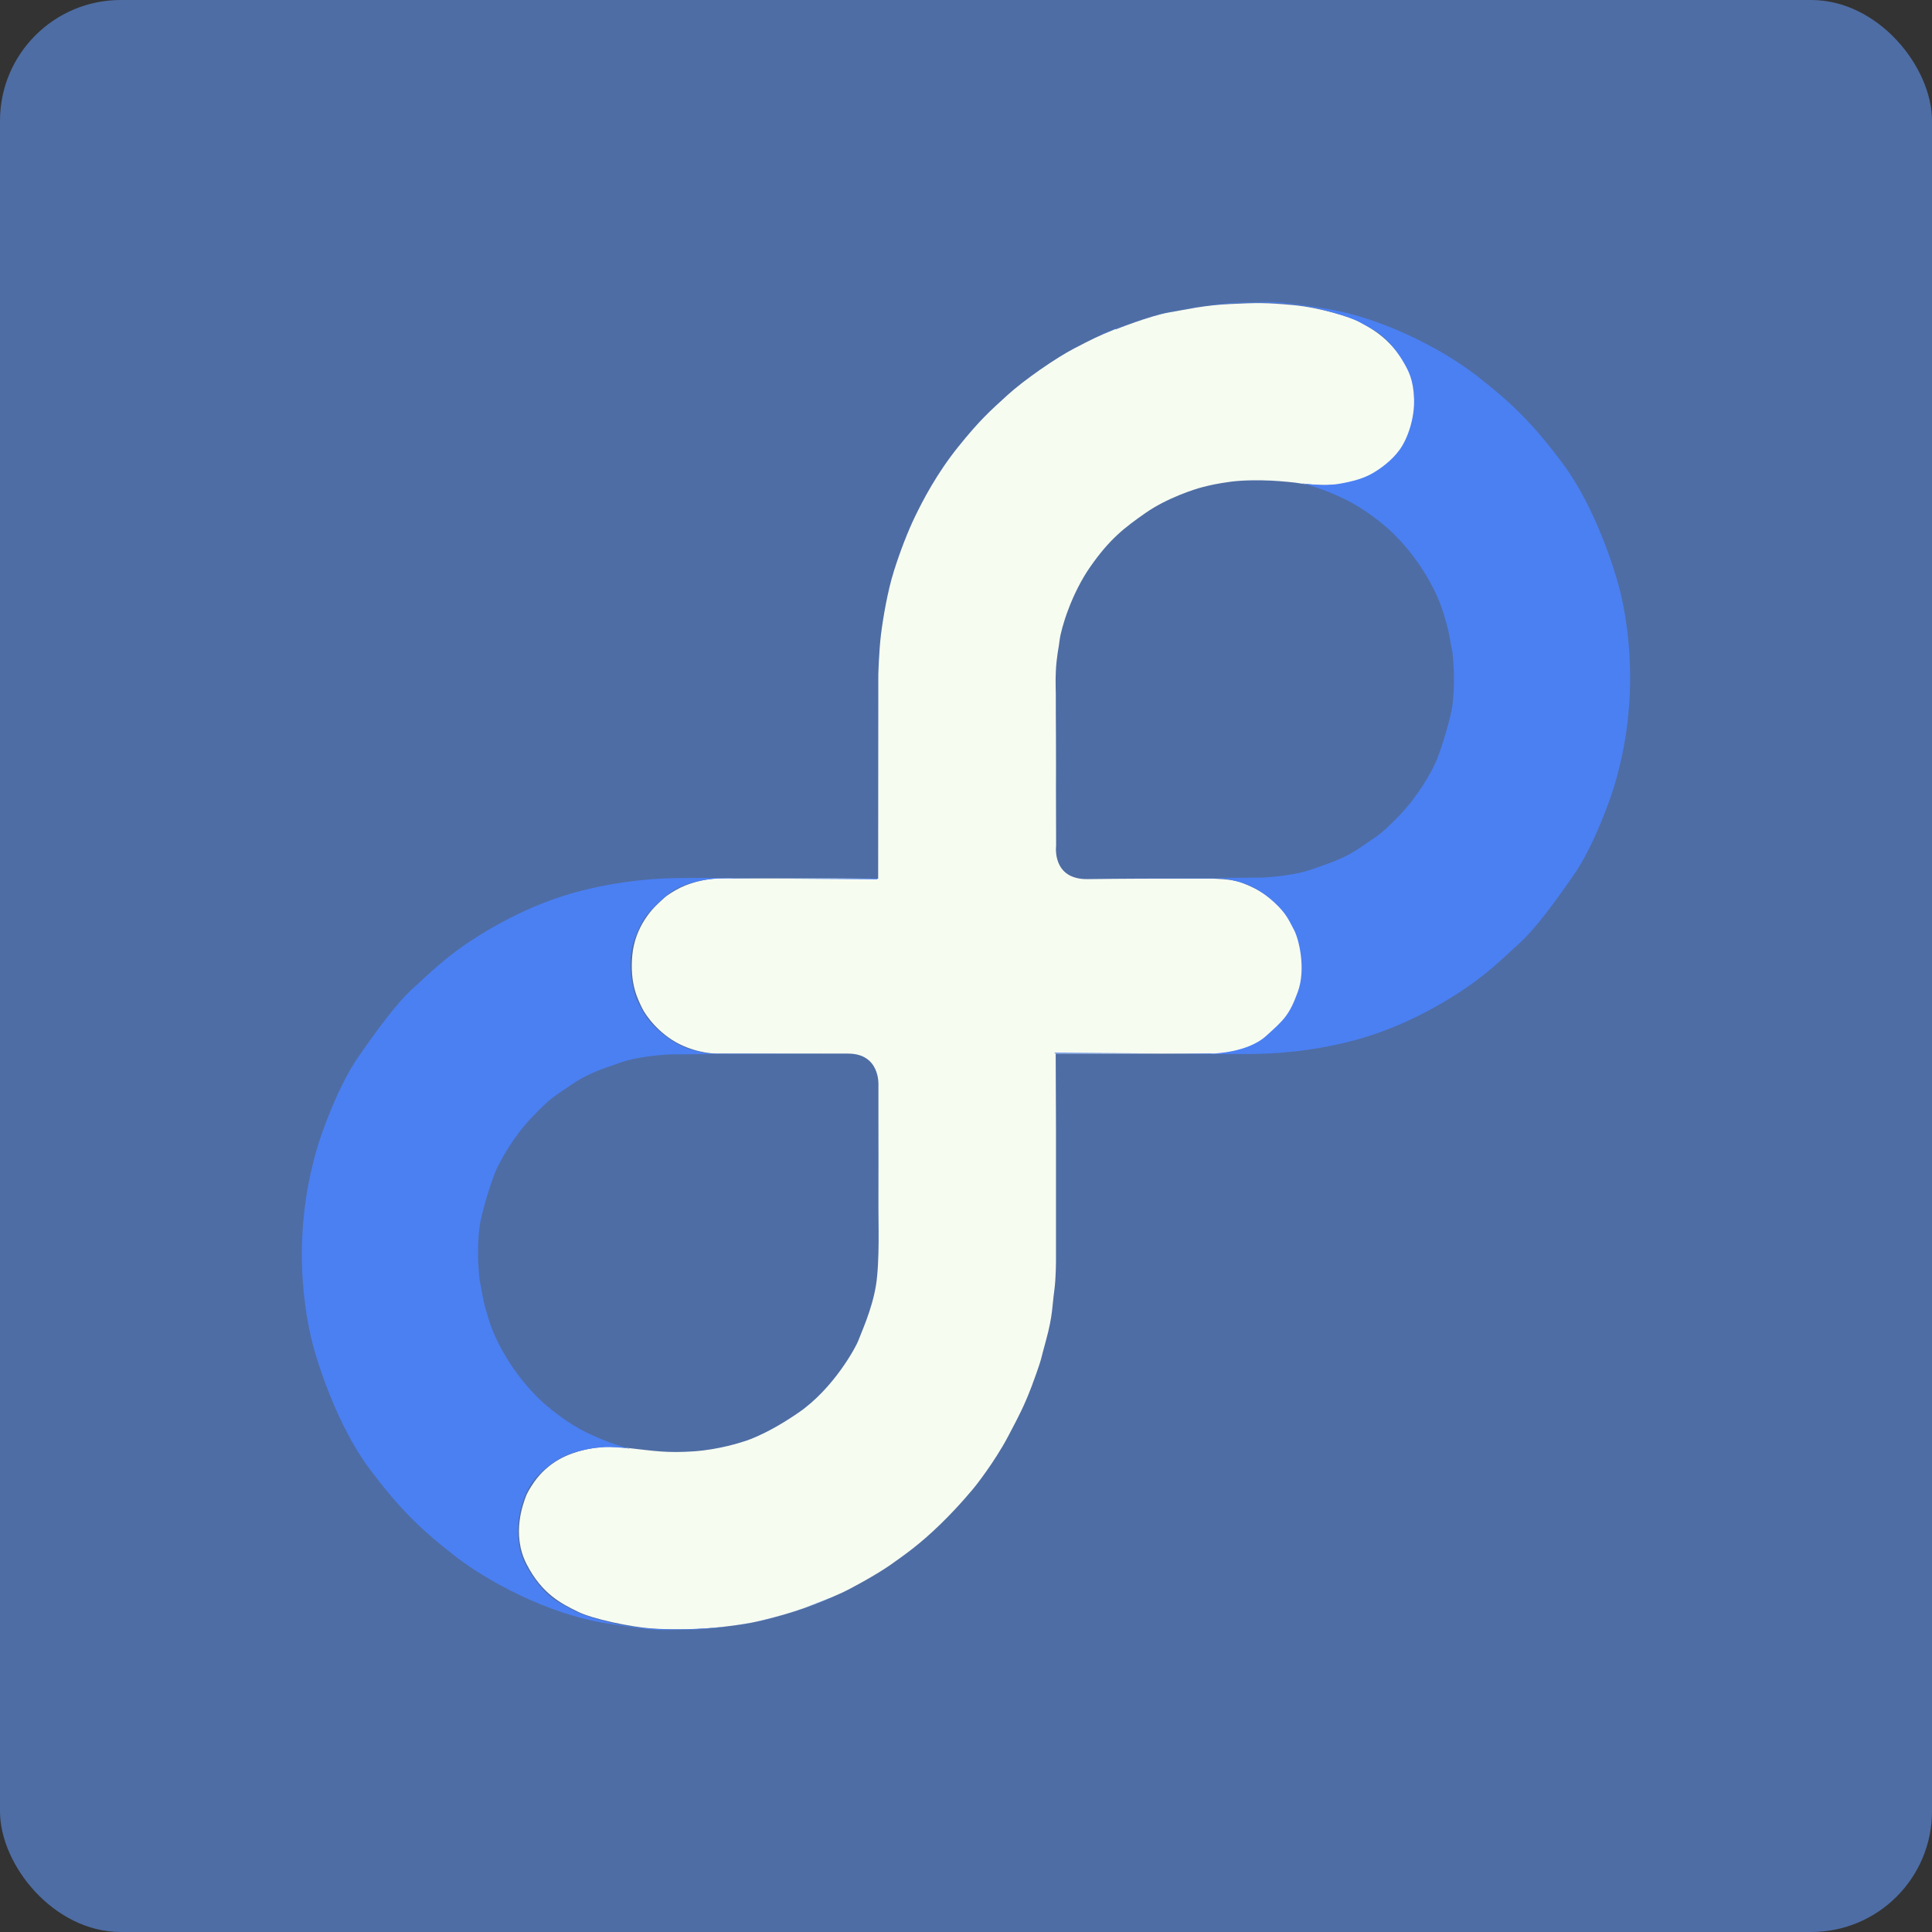 <?xml version="1.0" encoding="UTF-8" standalone="no"?>
<!-- Created with Inkscape (http://www.inkscape.org/) -->

<svg
   xmlns:dc="http://purl.org/dc/elements/1.1/"
   xmlns:cc="http://creativecommons.org/ns#"
   xmlns:rdf="http://www.w3.org/1999/02/22-rdf-syntax-ns#"
   xmlns:svg="http://www.w3.org/2000/svg"
   xmlns="http://www.w3.org/2000/svg"
   xmlns:sodipodi="http://sodipodi.sourceforge.net/DTD/sodipodi-0.dtd"
   xmlns:inkscape="http://www.inkscape.org/namespaces/inkscape"
   width="64"
   height="64"
   id="svg2"
   version="1.1"
   inkscape:version="0.91 r13725"
   sodipodi:docname="fedorautils.svg">
  <rect width="100%" height="100%" fill="#333333" stroke="none"/>
  <defs
     id="defs4">
    <clipPath
       id="clipPath-191109045">
      <g
         transform="translate(0,-1004.362)"
         id="g17">
        <path
           style="fill:#1890d0"
           inkscape:connector-curvature="0"
           d="m -24,13 c 0,1.105 -0.672,2 -1.5,2 -0.828,0 -1.5,-0.895 -1.5,-2 0,-1.105 0.672,-2 1.5,-2 0.828,0 1.5,0.895 1.5,2 z"
           transform="matrix(15.333,0,0,11.5,415,878.862)"
           id="path19" />
      </g>
    </clipPath>
  </defs>
  <sodipodi:namedview
     id="base"
     pagecolor="#ffffff"
     bordercolor="#666666"
     borderopacity="1.0"
     inkscape:pageopacity="0.0"
     inkscape:pageshadow="2"
     inkscape:zoom="2.7465945"
     inkscape:cx="22.312924"
     inkscape:cy="10.376663"
     inkscape:document-units="px"
     inkscape:current-layer="layer1"
     showgrid="true"
     inkscape:object-paths="true"
     inkscape:snap-object-midpoints="true"
     inkscape:snap-center="true"
     inkscape:snap-bbox="true"
     inkscape:bbox-paths="true"
     inkscape:bbox-nodes="true"
     inkscape:snap-bbox-edge-midpoints="true"
     inkscape:snap-bbox-midpoints="true"
     inkscape:snap-intersection-paths="true"
     inkscape:object-nodes="true"
     inkscape:snap-smooth-nodes="true"
     inkscape:snap-midpoints="true"
     inkscape:snap-page="true"
     inkscape:window-width="696"
     inkscape:window-height="651"
     inkscape:window-x="668"
     inkscape:window-y="75"
     inkscape:window-maximized="0"
     inkscape:snap-global="true">
    <inkscape:grid
       empspacing="2"
       visible="true"
       enabled="true"
       snapvisiblegridlinesonly="true"
       type="xygrid"
       id="grid2987" />
  </sodipodi:namedview>
  <g
     inkscape:label="Layer 1"
     inkscape:groupmode="layer"
     id="layer1"
     transform="translate(0,-988.362)">
    <rect
       style="fill:#4e6da4;fill-opacity:1;stroke:none"
       id="rect4990"
       width="64"
       height="64"
       x="0"
       y="0"
       transform="translate(0,988.362)"
       ry="4" />
    <path
       inkscape:connector-curvature="0"
       id="path4166"
       d="m 36.957,999.275 c 0,0 1.145,-0.457 1.774,-0.564 0.629,-0.107 1.151,-0.237 2.03,-0.279 0.878,-0.042 1.175,-0.048 2.077,0.036 0.902,0.083 1.917,0.409 2.184,0.552 0.267,0.142 0.665,0.356 1.039,0.748 0.374,0.392 0.582,0.712 0.736,1.222 0.154,0.51 0.071,1.193 -0.059,1.59 -0.131,0.398 -0.398,0.955 -0.979,1.323 -0.582,0.368 -1.003,0.439 -1.169,0.481 -0.166,0.042 -0.677,0.065 -0.938,0.042 -0.261,-0.024 -0.417,-0.018 -0.569,-0.049 -0.152,-0.031 -0.637,-0.077 -0.985,-0.094 -0.348,-0.016 -0.9,-0.022 -1.347,0.039 -0.447,0.061 -0.657,0.111 -0.917,0.177 -0.26,0.066 -1.176,0.359 -1.888,0.856 -0.712,0.497 -1.187,0.867 -1.822,1.772 -0.635,0.905 -0.972,2.048 -1.022,2.435 -0.05,0.386 -0.044,0.232 -0.099,0.69 -0.055,0.458 -0.028,1.077 -0.028,1.077 0,0 0,1.292 0.005,1.507 0.005,0.215 0,1.684 0,1.684 l 0.005,1.86 c 0,0 -0.149,1.121 1.049,1.104 1.198,-0.017 2.514,-0.017 2.514,-0.017 l 1.61,0 c 0,0 0.641,0.015 0.896,0.107 0.254,0.093 0.685,0.255 1.121,0.617 0.436,0.362 0.92,1.145 0.959,1.879 0.039,0.734 -0.059,0.998 -0.152,1.272 -0.093,0.274 -0.264,0.602 -0.484,0.861 -0.22,0.259 -0.558,0.528 -0.695,0.617 -0.137,0.088 -0.577,0.333 -1.077,0.411 -0.499,0.078 -0.617,0.034 -0.617,0.034 l -2.026,0 -3.112,0 0.01,2.544 0,4.237 c 0,0 0.005,0.646 -0.059,1.091 -0.064,0.445 -0.044,0.797 -0.269,1.615 -0.225,0.817 -0.117,0.514 -0.328,1.121 -0.21,0.607 -0.387,0.988 -0.387,0.988 0,0 -0.103,0.259 -0.558,1.111 -0.455,0.851 -1.082,1.634 -1.082,1.634 0,0 -0.494,0.617 -1.155,1.257 -0.661,0.641 -1.13,0.974 -1.644,1.336 -0.514,0.362 -1.439,0.851 -1.576,0.91 -0.137,0.059 -0.989,0.465 -1.953,0.739 -0.964,0.274 -1.331,0.323 -2.021,0.406 -0.69,0.083 -1.664,0.103 -2.354,0.054 -0.69,-0.049 -1.967,-0.313 -2.466,-0.563 -0.499,-0.249 -1.165,-0.558 -1.683,-1.566 -0.519,-1.008 -0.098,-2.04 -0.029,-2.236 0.069,-0.196 0.308,-0.538 0.367,-0.607 0.059,-0.069 0.362,-0.474 0.954,-0.739 0.592,-0.264 1.116,-0.284 1.116,-0.284 0,0 0.201,-0.069 1.023,0.024 0.822,0.093 1.228,0.161 2.099,0.103 0.871,-0.059 1.615,-0.313 1.615,-0.313 0,0 0.7,-0.171 1.86,-0.969 1.16,-0.797 1.904,-2.168 1.992,-2.412 0.088,-0.245 0.44,-0.993 0.573,-1.796 0.132,-0.802 0.078,-2.231 0.083,-2.603 0.005,-0.372 0,-2.813 0,-2.813 l 0,-1.238 c 0,0 0.059,-1.032 -1.003,-1.032 -1.062,0 -3.264,0 -3.264,0 l -1.082,0 c 0,0 -0.592,0.01 -1.248,-0.318 -0.656,-0.328 -1.101,-0.915 -1.238,-1.204 -0.137,-0.289 -0.406,-0.788 -0.318,-1.737 0.088,-0.949 0.68,-1.551 0.847,-1.703 0.166,-0.152 0.215,-0.24 0.612,-0.465 0.396,-0.225 0.944,-0.362 1.37,-0.377 0.426,-0.015 0.504,0 0.504,0 l 3.269,0 1.542,0.01 0.005,-6.747 c 0,0 0.02,-0.778 0.088,-1.336 0.069,-0.558 0.22,-1.443 0.426,-2.099 0.206,-0.656 0.465,-1.326 0.71,-1.83 0.245,-0.504 0.7,-1.394 1.424,-2.295 0.724,-0.9 1.052,-1.184 1.62,-1.703 0.568,-0.519 1.635,-1.253 2.222,-1.556 0.587,-0.303 0.743,-0.389 1.375,-0.645 z"
       style="fill:#f7fcf1;fill-opacity:1;fill-rule:evenodd;stroke:none;stroke-width:1px;stroke-linecap:butt;stroke-linejoin:miter;stroke-opacity:1" />
    <path
       inkscape:connector-curvature="0"
       id="path4170"
       d="m 29.048,1017.464 -5.246,0 c 0,0 -1.124,0.026 -1.734,0.573 -0.609,0.547 -0.777,0.699 -1.058,1.464 -0.281,0.765 -0.035,1.764 0.125,2.057 0.16,0.293 0.23,0.519 0.652,0.91 0.422,0.39 0.843,0.597 1.152,0.675 0.308,0.078 0.476,0.121 0.578,0.117 0.102,0 0.043,0 0.125,0.01 0.082,0 4.576,0.01 4.576,0.01 l -4.482,0 -1.531,0.01 c 0,0 -0.98,0.035 -1.659,0.273 -0.679,0.238 -1.097,0.367 -1.675,0.769 -0.578,0.402 -0.582,0.355 -1.218,1.007 -0.636,0.652 -1.058,1.44 -1.199,1.741 -0.141,0.301 -0.422,1.179 -0.535,1.729 -0.113,0.55 -0.078,1.343 -0.078,1.343 0,0 0.023,0.527 0.059,0.671 0.035,0.144 0.078,0.515 0.187,0.898 0.109,0.383 0.238,0.894 0.746,1.706 0.508,0.812 1.058,1.312 1.214,1.448 0.156,0.137 0.746,0.636 1.421,0.96 0.675,0.324 1.258,0.49 1.346,0.501 0.088,0.011 0.011,0.01 0.011,0.01 0,0 -0.657,-0.099 -1.182,-0.011 -0.525,0.088 -0.839,0.199 -1.088,0.337 -0.248,0.138 -0.657,0.425 -0.922,0.795 -0.265,0.37 -0.497,1.038 -0.475,1.684 0.022,0.646 0.193,0.939 0.337,1.192 0.144,0.254 0.53,0.839 1.044,1.115 0.514,0.276 0.552,0.37 1.717,0.662 1.165,0.293 2.788,0.273 4.225,0.07 1.437,-0.203 3.217,-0.968 3.217,-0.968 0,0 -1.121,0.429 -1.214,0.461 -0.094,0.031 -0.953,0.316 -1.476,0.414 -0.523,0.098 -1.57,0.254 -2.315,0.254 -0.746,0 -0.851,0.082 -2.702,-0.23 -1.851,-0.312 -3.818,-1.359 -4.904,-2.202 -1.085,-0.843 -1.819,-1.522 -2.866,-2.928 -1.046,-1.405 -1.726,-3.498 -1.921,-4.341 -0.195,-0.843 -0.344,-2.006 -0.289,-3.264 0.055,-1.257 0.258,-2.116 0.437,-2.795 0.18,-0.679 0.773,-2.28 1.406,-3.193 0.633,-0.913 1.288,-1.811 1.819,-2.288 0.531,-0.476 1.085,-1.062 2.171,-1.741 1.085,-0.679 2.163,-1.155 3.202,-1.444 1.039,-0.289 2.241,-0.461 3.366,-0.476 1.124,-0.016 2.374,0.01 2.374,0.01 l 4.287,0.031 z"
       style="fill:#4b80f3;fill-opacity:1;fill-rule:evenodd;stroke:none;stroke-width:1px;stroke-linecap:butt;stroke-linejoin:miter;stroke-opacity:1" />
    <path
       inkscape:connector-curvature="0"
       id="path4170-3"
       d="m 34.952,1023.26 5.246,0 c 0,0 1.124,-0.026 1.734,-0.573 0.609,-0.547 0.777,-0.699 1.058,-1.464 0.281,-0.765 0.035,-1.765 -0.125,-2.057 -0.16,-0.293 -0.23,-0.519 -0.652,-0.91 -0.422,-0.39 -0.843,-0.597 -1.152,-0.675 -0.308,-0.078 -0.476,-0.121 -0.578,-0.117 -0.102,0 -0.043,0 -0.125,-0.01 -0.082,0 -4.576,-0.01 -4.576,-0.01 l 4.482,0 1.531,-0.01 c 0,0 0.98,-0.035 1.659,-0.273 0.679,-0.238 1.097,-0.367 1.675,-0.769 0.578,-0.402 0.582,-0.355 1.218,-1.007 0.636,-0.652 1.058,-1.44 1.199,-1.741 0.141,-0.301 0.422,-1.179 0.535,-1.729 0.113,-0.55 0.078,-1.343 0.078,-1.343 0,0 -0.023,-0.527 -0.059,-0.671 -0.035,-0.144 -0.078,-0.515 -0.187,-0.898 -0.109,-0.383 -0.238,-0.894 -0.746,-1.706 -0.508,-0.812 -1.058,-1.312 -1.214,-1.448 -0.156,-0.137 -0.746,-0.636 -1.421,-0.96 -0.675,-0.324 -1.258,-0.49 -1.346,-0.501 -0.088,-0.011 -0.011,-0.01 -0.011,-0.01 0,0 0.657,0.1 1.182,0.011 0.525,-0.088 0.839,-0.199 1.088,-0.337 0.248,-0.138 0.657,-0.425 0.922,-0.795 0.265,-0.37 0.497,-1.038 0.475,-1.684 -0.022,-0.646 -0.193,-0.939 -0.337,-1.192 -0.144,-0.254 -0.53,-0.839 -1.044,-1.115 -0.514,-0.276 -0.552,-0.37 -1.717,-0.662 -1.165,-0.293 -2.788,-0.273 -4.225,-0.07 -1.437,0.203 -3.217,0.968 -3.217,0.968 0,0 1.121,-0.429 1.214,-0.461 0.094,-0.031 0.953,-0.316 1.476,-0.414 0.523,-0.098 1.57,-0.254 2.315,-0.254 0.746,0 0.851,-0.082 2.702,0.23 1.851,0.312 3.818,1.359 4.904,2.202 1.085,0.843 1.819,1.522 2.866,2.928 1.046,1.405 1.726,3.498 1.921,4.341 0.195,0.843 0.344,2.006 0.289,3.264 -0.055,1.257 -0.258,2.116 -0.437,2.795 -0.18,0.679 -0.773,2.28 -1.406,3.193 -0.633,0.913 -1.288,1.811 -1.819,2.288 -0.531,0.476 -1.085,1.062 -2.171,1.741 -1.085,0.679 -2.163,1.155 -3.202,1.444 -1.039,0.289 -2.241,0.461 -3.366,0.476 -1.124,0.016 -2.374,-0.01 -2.374,-0.01 l -4.287,-0.031 z"
       style="fill:#4b80f3;fill-opacity:1;fill-rule:evenodd;stroke:none;stroke-width:1px;stroke-linecap:butt;stroke-linejoin:miter;stroke-opacity:1" />
  </g>
</svg>
